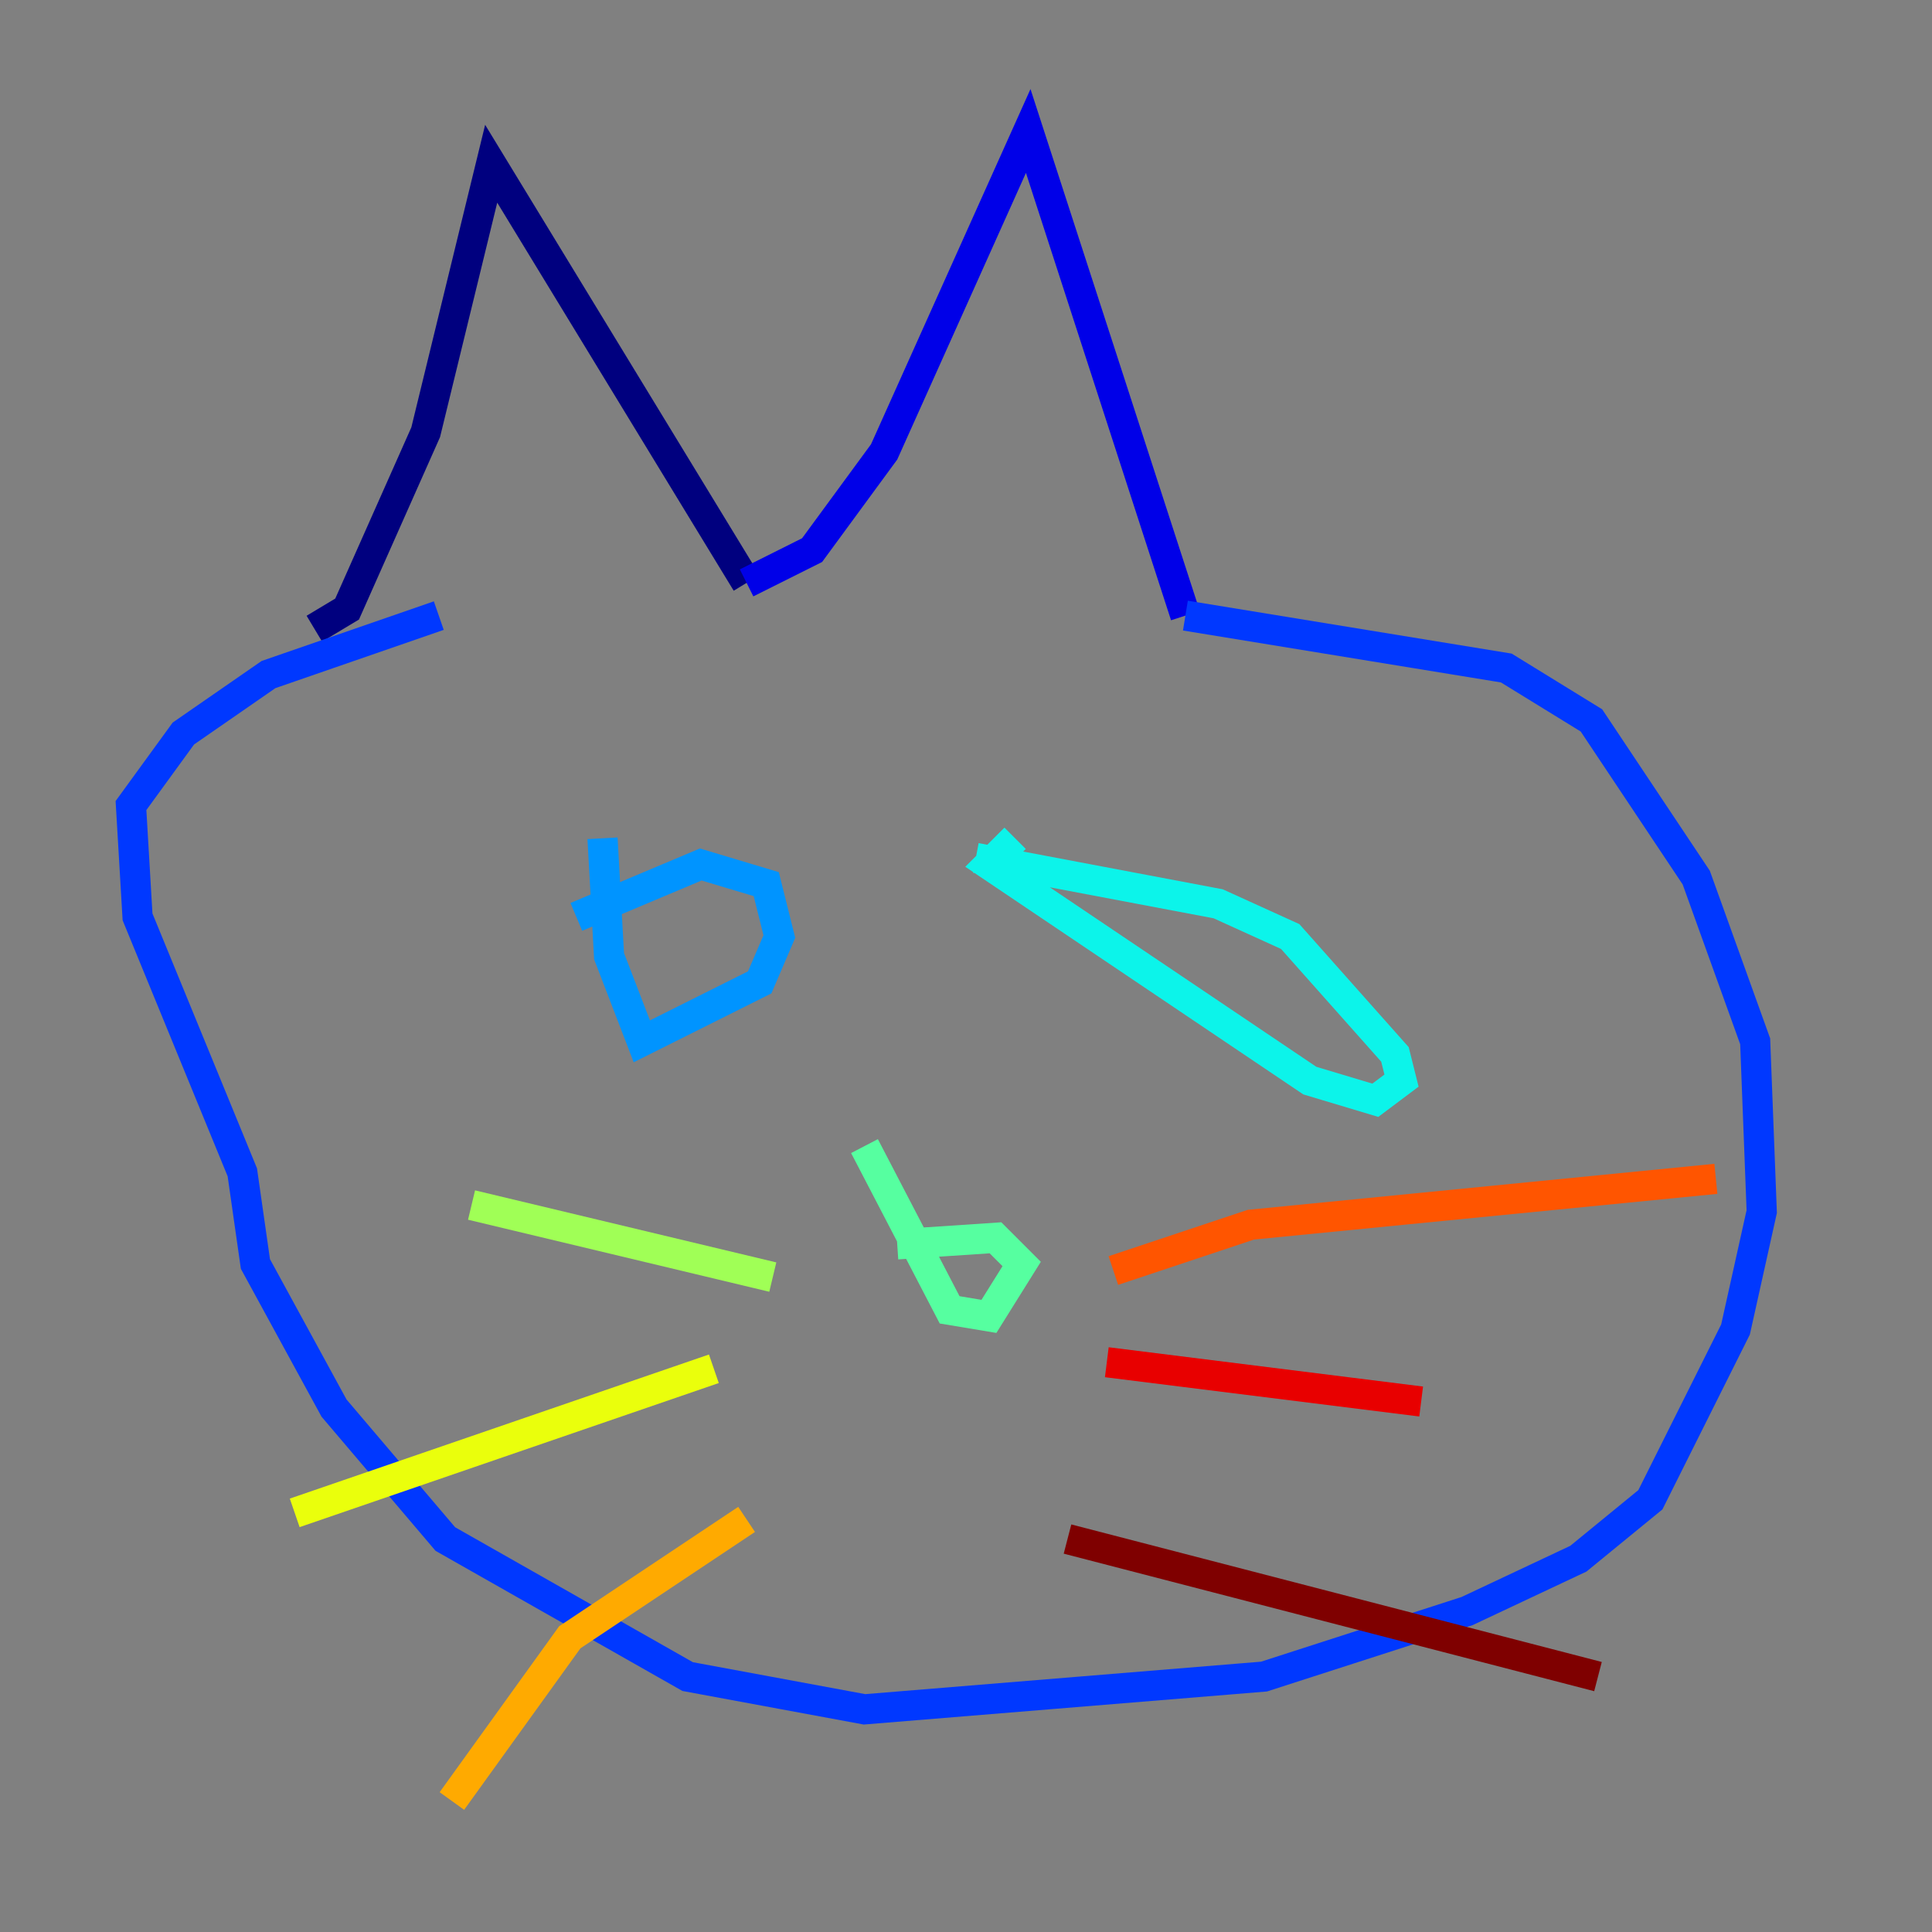 <?xml version="1.0" encoding="utf-8" ?>
<svg baseProfile="tiny" height="128" version="1.2" viewBox="0,0,128,128" width="128" xmlns="http://www.w3.org/2000/svg" xmlns:ev="http://www.w3.org/2001/xml-events" xmlns:xlink="http://www.w3.org/1999/xlink"><rect x="0" y="0" width="128" height="128" fill="#808080" stroke="none"/><defs /><polyline fill="none" points="20.827,41.654 22.997,40.352 28.203,28.637 32.542,10.848 49.464,38.617" stroke="#00007f" stroke-width="2" /><polyline fill="none" points="49.464,38.617 53.803,36.447 58.576,29.939 68.122,8.678 78.536,40.786" stroke="#0000e8" stroke-width="2" /><polyline fill="none" points="78.536,40.786 99.797,44.258 105.437,47.729 112.38,58.142 116.285,68.99 116.719,80.271 114.983,88.081 109.342,99.363 104.57,103.268 97.193,106.739 83.742,111.078 57.275,113.248 45.559,111.078 29.505,101.966 22.129,93.288 16.922,83.742 16.054,77.668 9.112,60.746 8.678,53.37 12.149,48.597 17.79,44.691 29.071,40.786" stroke="#0038ff" stroke-width="2" /><polyline fill="none" points="38.183,60.746 46.427,57.275 50.766,58.576 51.634,62.047 50.332,65.085 42.522,68.99 40.352,63.349 39.919,55.539" stroke="#0094ff" stroke-width="2" /><polyline fill="none" points="64.651,56.841 80.705,59.878 85.478,62.047 92.42,69.858 92.854,71.593 91.119,72.895 86.78,71.593 65.519,57.275 67.254,55.539" stroke="#0cf4ea" stroke-width="2" /><polyline fill="none" points="59.444,82.441 65.953,82.007 67.688,83.742 65.519,87.214 62.915,86.78 57.275,75.932" stroke="#56ffa0" stroke-width="2" /><polyline fill="none" points="51.2,84.61 31.241,79.837" stroke="#a0ff56" stroke-width="2" /><polyline fill="none" points="47.295,90.685 19.525,100.231" stroke="#eaff0c" stroke-width="2" /><polyline fill="none" points="49.464,100.664 37.749,108.475 29.939,119.322" stroke="#ffaa00" stroke-width="2" /><polyline fill="none" points="73.763,84.176 82.875,81.139 113.681,78.102" stroke="#ff5500" stroke-width="2" /><polyline fill="none" points="73.329,90.251 94.156,92.854" stroke="#e80000" stroke-width="2" /><polyline fill="none" points="70.725,101.966 105.871,111.078" stroke="#7f0000" stroke-width="2" /></svg>